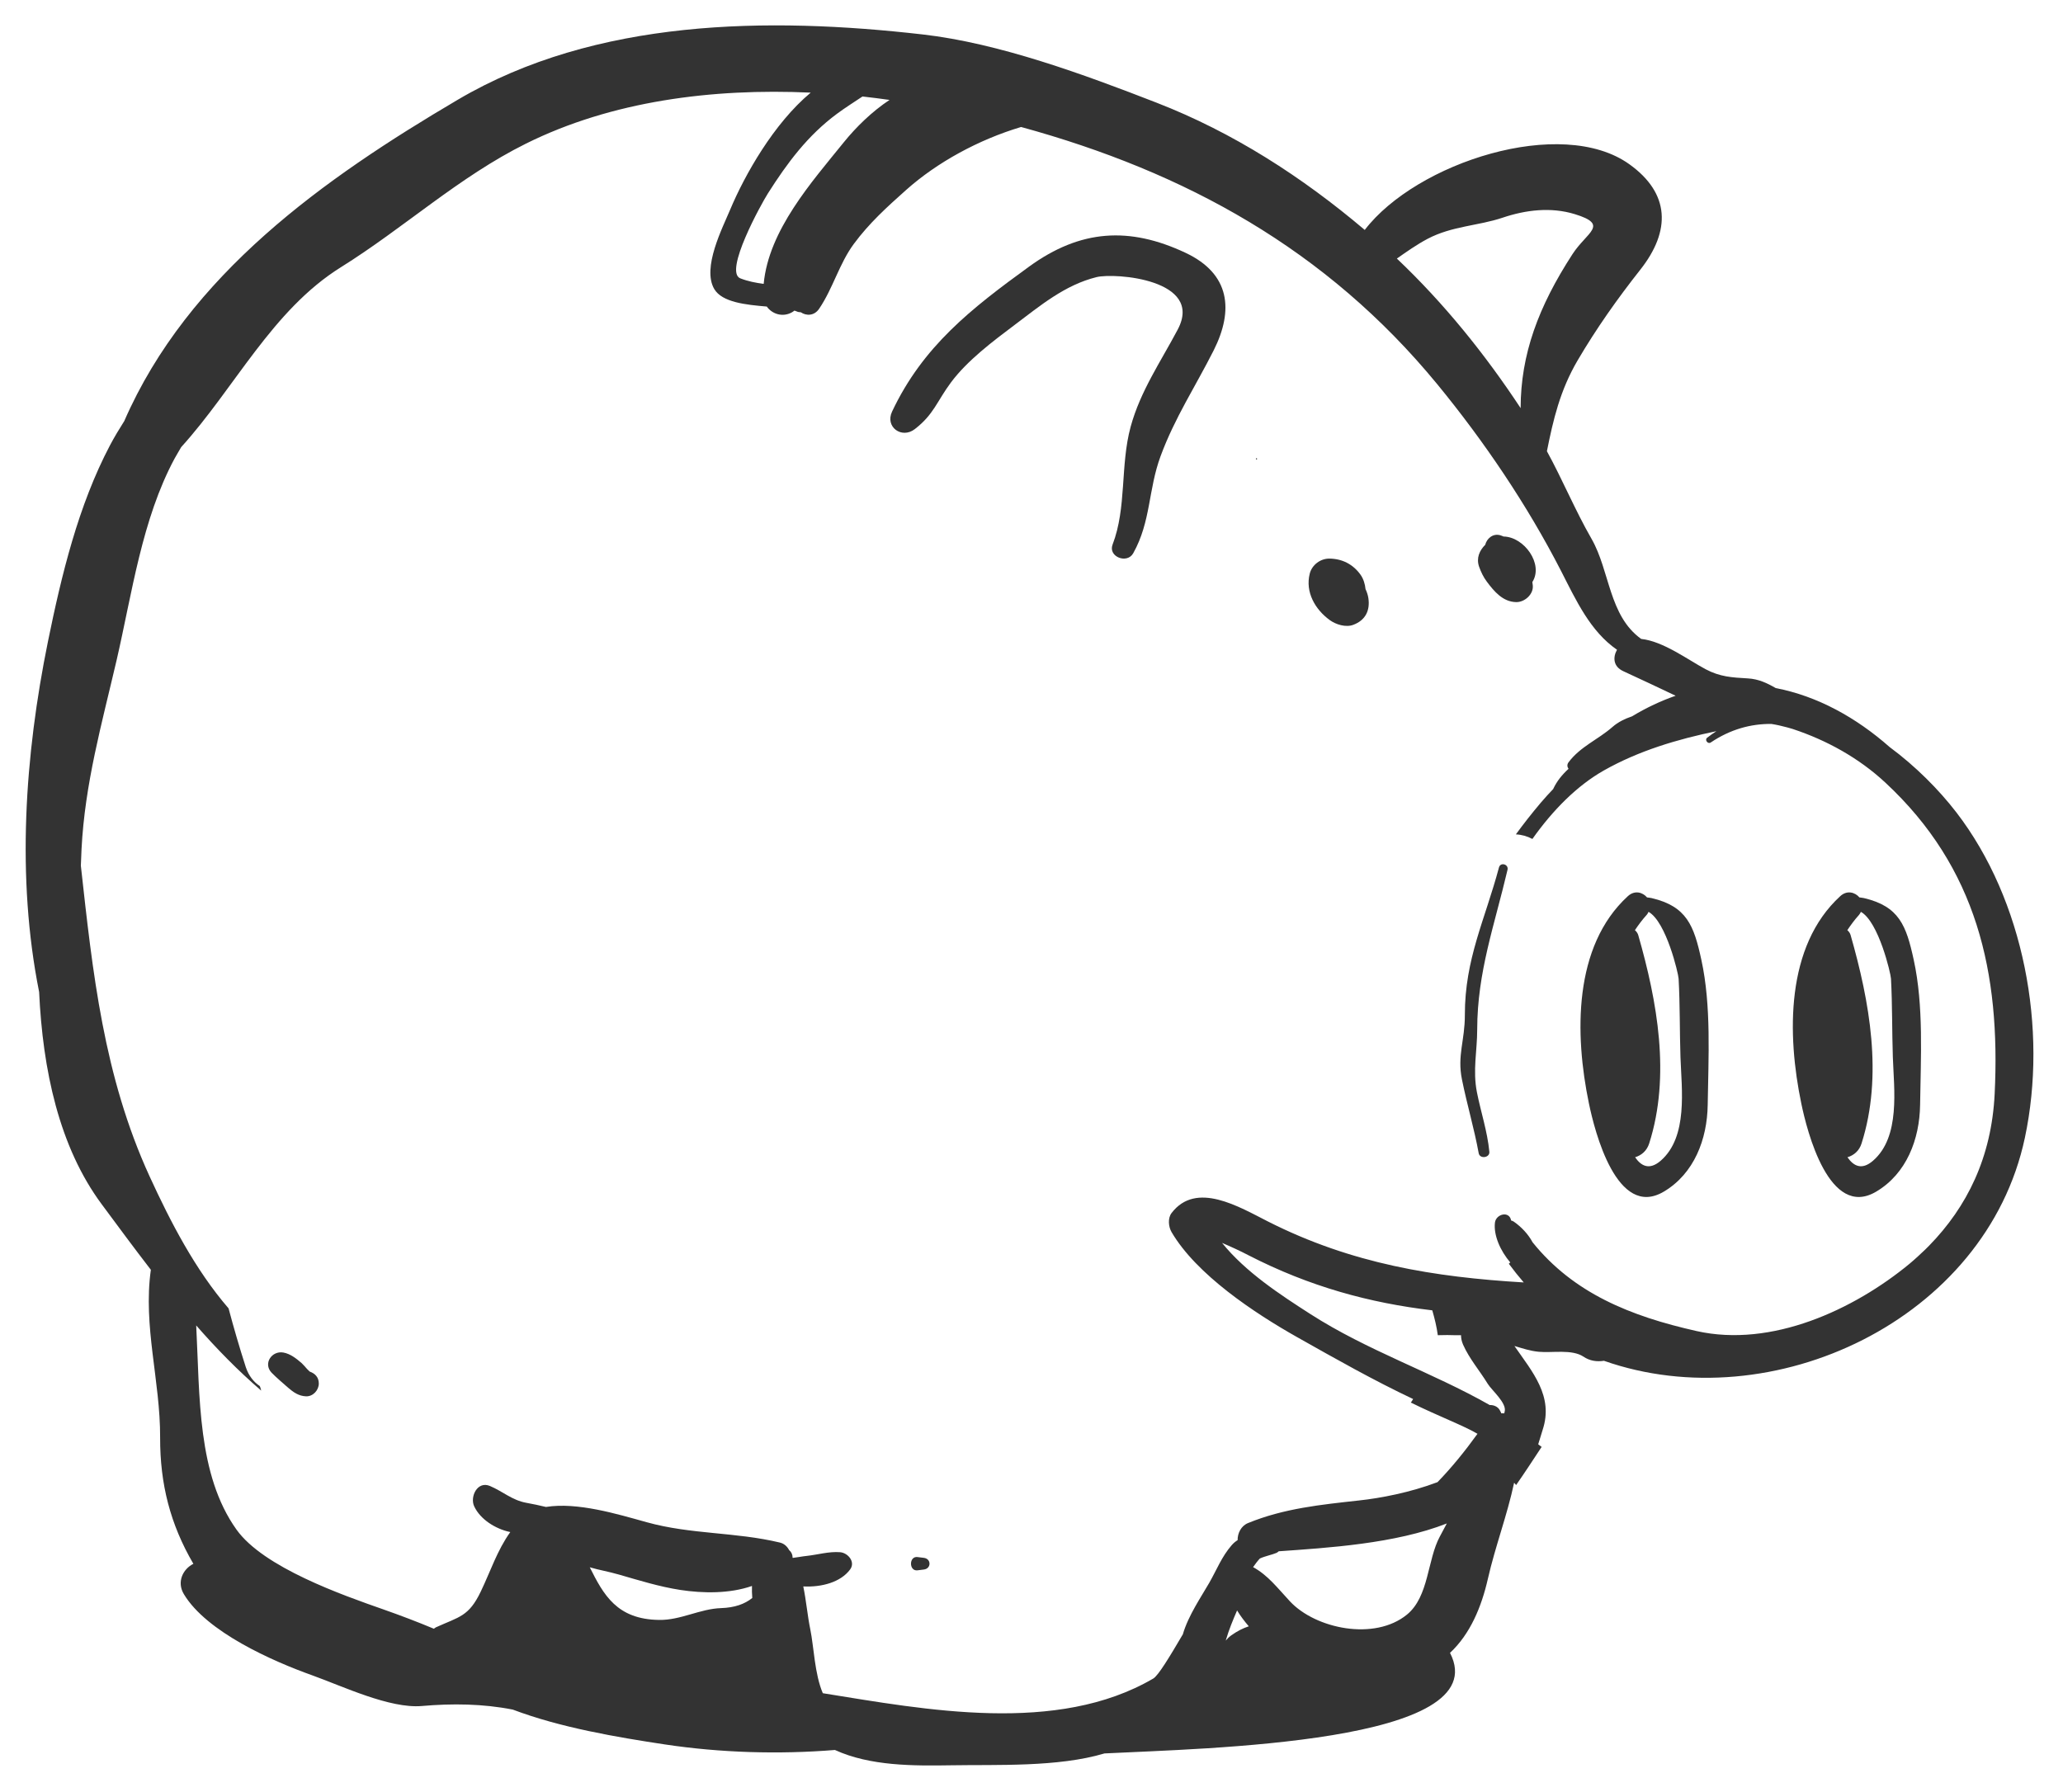<?xml version="1.0" encoding="utf-8"?>
<!-- Generator: Adobe Illustrator 16.0.0, SVG Export Plug-In . SVG Version: 6.00 Build 0)  -->
<!DOCTYPE svg PUBLIC "-//W3C//DTD SVG 1.1//EN" "http://www.w3.org/Graphics/SVG/1.1/DTD/svg11.dtd">
<svg version="1.1" id="Layer_1" xmlns="http://www.w3.org/2000/svg" xmlns:xlink="http://www.w3.org/1999/xlink" x="0px" y="0px"
	 width="427.026px" height="370.946px" viewBox="0 0 427.026 370.946" enable-background="new 0 0 427.026 370.946"
	 xml:space="preserve">
<g>
	<path fill="#333333" d="M260.09,94.864c0.165,0,0.165,0.262,0,0.262C259.914,95.126,259.914,94.864,260.09,94.864z"/>
	<path fill="#333333" d="M8.099,205.371c0.747,16.1,4.119,32.05,12.969,43.968c3.366,4.54,6.716,9.09,10.157,13.545
		c-1.643,11.731,1.963,22.971,1.92,34.744c-0.026,9.597,2.091,17.929,6.882,26.13c-2.188,1.104-3.479,3.775-1.969,6.278
		c4.699,7.836,18.324,13.87,26.657,16.841c6.22,2.234,15.961,6.887,22.592,6.321c6.285-0.549,12.649-0.48,18.836,0.742
		c9.87,3.734,21.536,5.713,31.56,7.224c11.416,1.711,23.478,2.08,35.118,1.135c7.303,3.345,16.233,3.297,24.225,3.169
		c9.218-0.16,21.958,0.427,31.575-2.454c20.56-1.056,81.198-2.059,71.521-20.82c4.183-3.899,6.514-9.522,7.832-15.305
		c1.524-6.723,4.021-13.225,5.436-19.914c0.139,0.165,0.293,0.304,0.416,0.479c1.809-2.604,3.548-5.255,5.281-7.9
		c-0.234-0.182-0.47-0.368-0.71-0.539c0.337-1.003,0.604-2.027,0.918-2.987c2.32-6.978-2.134-12.008-5.836-17.364
		c1.595,0.464,3.222,1.029,5.015,1.195c2.806,0.271,6.887-0.582,9.288,1.019c1.29,0.875,2.746,1.078,4.224,0.849
		c34.766,12.228,79.092-8.401,87.126-46.155c4.785-22.479-0.182-49.19-14.18-67.387c-3.691-4.791-8.519-9.608-13.807-13.518
		c-6.946-6.124-14.957-10.557-23.578-12.211c-1.782-1.035-3.585-1.888-5.777-2.006c-3.308-0.192-5.735-0.314-8.729-1.894
		c-3.707-1.979-8.78-5.799-13.352-6.279c-6.717-4.827-6.455-14.078-10.286-20.746c-3.376-5.873-5.963-12.163-9.223-18.116
		c1.312-6.556,2.721-12.584,6.332-18.762c3.91-6.657,8.221-12.76,13.006-18.826c6.349-8.05,6.141-15.801-2.272-21.824
		c-14.067-10.071-44.086-0.347-54.775,13.599c-12.942-10.963-27.255-20.198-43.146-26.364c-14.905-5.788-32.478-12.296-48.391-14.11
		c-31.874-3.648-67.626-3.317-96.194,13.519C67.104,36.936,38.954,56.834,25.724,87.167c-1.046,1.648-2.06,3.323-2.966,5.041
		c-6.556,12.446-10.029,26.855-12.83,40.591C5.127,156.383,3.367,181.675,8.099,205.371z M184.125,20.687
		c-3.66,2.433-6.914,5.617-9.464,8.77c-6.642,8.221-15.55,18.197-16.585,29.314c-1.627-0.219-3.238-0.517-4.844-1.147
		c-3.43-1.35,4.337-15.401,5.714-17.572c4.006-6.311,8.236-12.009,14.302-16.495c1.723-1.275,3.521-2.401,5.281-3.58
		C180.407,20.18,182.263,20.431,184.125,20.687z M314.759,84.494c-7.398-11.219-15.854-21.701-25.617-30.962
		c2.075-1.456,4.14-2.913,6.386-4.102c5.09-2.662,10.419-2.651,15.508-4.363c4.779-1.611,9.992-2.251,14.938-0.731
		c7.201,2.213,2.496,3.692-0.48,8.279C318.418,63.519,314.785,73.361,314.759,84.494z M271.238,272.049
		c-6.208-3.985-13.427-8.701-18.281-14.729c1.862,0.795,3.687,1.622,5.463,2.556c12.664,6.508,25.126,9.88,38.052,11.405
		c0.485,1.686,0.912,3.403,1.142,5.147c0.656-0.005,1.317-0.016,1.979-0.032c0.955,0.027,1.894,0.043,2.827,0.032
		c0,0.63,0.134,1.286,0.427,1.958c1.312,2.955,3.431,5.367,5.1,8.104c0.826,1.345,4.027,4.017,3.499,5.788
		c-0.026,0.112-0.053,0.219-0.08,0.331c-0.208-0.026-0.41-0.017-0.607,0c-0.038-0.08-0.054-0.155-0.091-0.225
		c-0.08-0.144-0.155-0.288-0.225-0.432c-0.395-0.73-1.259-1.104-2.08-1.062C296.338,284.057,283.108,279.677,271.238,272.049z
		 M259.38,324.445c0.454-0.641,0.907-1.26,1.398-1.782c1.083-0.506,2.593-0.794,3.446-1.168c0.191-0.08,0.325-0.213,0.464-0.33
		c10.071-0.715,24.091-1.548,34.792-5.762c-0.48,0.906-0.949,1.797-1.43,2.678c-2.63,4.844-2.246,12.445-6.818,16.19
		c-6.71,5.489-18.9,2.949-24.213-2.731C264.4,328.728,262.469,326.135,259.38,324.445z M253.72,339.653
		c0.017-0.053,0.021-0.106,0.048-0.164c0.614-2.098,1.44-4.087,2.3-6.077c0.693,1.147,1.525,2.236,2.422,3.286
		c-1.185,0.38-2.374,0.981-3.628,1.873C254.424,338.875,254.056,339.259,253.72,339.653z M122.078,324.477
		c1.883,0.562,3.873,0.881,6.081,1.521c4.204,1.21,8.317,2.495,12.654,3.167c4.678,0.715,10.194,0.801,14.84-0.821
		c-0.026,0.828-0.005,1.66,0.064,2.486c-1.563,1.259-3.633,2.001-6.45,2.098c-4.39,0.139-8.375,2.522-12.829,2.447
		C127.695,335.264,124.932,330.179,122.078,324.477z M16.736,179.231c0.053-1.136,0.09-2.267,0.139-3.404
		c0.693-13.613,4.182-25.915,7.254-39.113c3.201-13.832,5.244-29.217,12.014-41.791c0.438-0.795,0.917-1.563,1.366-2.358
		c11.069-12.216,18.82-28.347,33.021-37.219c13.07-8.146,24.459-18.725,38.361-25.622c17.706-8.791,38.5-11.48,58.921-10.546
		c-7.671,6.396-13.672,17.086-16.639,24.145c-1.632,3.899-5.895,12.12-3.329,16.511c1.633,2.774,6.573,3.265,10.878,3.633
		c1.115,1.579,3.313,2.257,5.201,1.195c0.197-0.112,0.347-0.229,0.523-0.357c0.127,0.059,0.266,0.085,0.383,0.139
		c0.32,0.149,0.635,0.203,0.939,0.208c1.12,0.769,2.779,0.769,3.788-0.73c2.865-4.215,4.172-9.368,7.191-13.438
		c3.158-4.278,6.871-7.639,10.802-11.144c6.418-5.73,15.028-10.43,23.809-13.048c34.024,9.33,63.183,25.333,86.116,53.218
		c9.693,11.794,18.655,25.051,25.639,38.665c3.142,6.146,6.054,12.521,11.597,16.345c-0.875,1.547-0.811,3.462,1.291,4.433
		c3.633,1.665,7.234,3.377,10.846,5.089c-2.982,1.035-5.991,2.433-9.005,4.247c0,0,0,0-0.006,0.011
		c-1.493,0.507-2.902,1.184-4.054,2.197c-3.02,2.646-6.657,4.049-9.117,7.341c-0.341,0.464-0.261,0.949,0.011,1.333
		c-1.312,1.206-2.427,2.55-3.18,4.188c-0.864,0.901-1.729,1.846-2.608,2.881c-1.852,2.192-3.542,4.352-5.11,6.502
		c1.2,0.054,2.368,0.384,3.419,0.95c4.22-5.969,9.256-11.053,14.814-14.195c7.218-4.076,15.193-6.444,23.274-8.119
		c-0.646,0.421-1.291,0.858-1.926,1.365c-0.56,0.442,0.166,1.376,0.747,0.981c4.087-2.748,8.328-3.883,12.553-3.847
		c1.071,0.167,2.139,0.412,3.212,0.7c0.32,0.096,0.655,0.175,0.96,0.271c0.086,0.032,0.165,0.06,0.245,0.075
		c7.058,2.331,13.705,6.012,19.179,11.102c18.964,17.62,23.851,39.359,22.628,64.437c-0.64,13.149-5.697,23.371-13.576,31.441
		c-0.281,0.283-0.56,0.55-0.837,0.833c-0.465,0.453-0.955,0.896-1.436,1.344c-0.581,0.528-1.167,1.062-1.775,1.563
		c-11.566,9.544-28.546,17.406-44.055,13.934c-13.763-3.089-25.493-7.862-33.965-18.378c-0.923-1.712-2.32-3.179-3.868-4.263
		c-0.17-0.128-0.373-0.207-0.555-0.239c0,0-0.011-0.027-0.021-0.038c-0.41-2.047-3.131-1.301-3.35,0.455
		c-0.315,2.645,1.142,5.889,3.169,8.246c-0.107,0.091-0.192,0.203-0.299,0.272c0.971,1.323,2,2.608,3.089,3.873
		c-18.49-1.099-35.593-3.841-52.908-12.601c-6.002-3.035-14.89-8.466-19.994-1.76c-0.812,1.072-0.635,2.843,0,3.931
		c5.157,8.824,17.23,16.81,25.963,21.738c8.082,4.557,15.903,8.984,24.043,12.831c-0.096,0.176-0.192,0.341-0.304,0.496
		c-0.043,0.08-0.118,0.139-0.177,0.229c5.463,2.715,11.033,4.823,13.737,6.438c0.027,0.017,0.054,0.017,0.069,0.032
		c-2.593,3.596-5.297,6.94-8.274,10.014c-5.671,2.145-11.752,3.308-16.26,3.793c-7.911,0.875-15.523,1.633-22.954,4.673
		c-1.451,0.581-2.193,2.128-2.166,3.543c-0.411,0.25-0.812,0.565-1.222,1.035c-2.081,2.395-3.084,5.062-4.637,7.776
		c-1.595,2.795-4.352,6.781-5.478,10.68c-2.758,4.695-5.073,8.525-6.108,9.148c-19.925,11.673-47.153,6.466-68.417,3.047
		c-1.702-3.964-1.846-9.603-2.587-13.198c-0.592-2.87-0.843-5.958-1.457-8.909c3.841,0.192,7.751-0.879,9.699-3.515
		c1.158-1.573-0.464-3.43-2.054-3.568c-2.353-0.188-4.598,0.513-6.972,0.769c-0.864,0.085-1.852,0.293-2.827,0.405
		c-0.026-0.032-0.053-0.06-0.069-0.085v-0.043c0-0.63-0.288-1.137-0.704-1.483c-0.395-0.753-1.04-1.36-1.915-1.563
		c-9.229-2.213-18.383-1.658-27.559-4.208c-6.151-1.708-14.371-4.204-20.863-3.164c-1.334-0.336-2.689-0.592-4.065-0.858
		c-2.945-0.528-4.871-2.363-7.542-3.489c-2.598-1.089-4.172,2.251-3.244,4.226c1.275,2.721,4.422,4.656,7.319,5.285
		c0.042,0.018,0.106,0.018,0.149,0.038c-2.704,3.761-4.107,8.152-6.097,12.286c-2.491,5.217-4.455,5.232-9.314,7.44
		c-0.149,0.081-0.262,0.203-0.411,0.284c-3.436-1.44-6.919-2.759-10.391-3.98c-8.546-2.993-24.87-8.701-30.466-16.553
		c-8.109-11.357-7.58-27.511-8.333-42.256c4.198,4.796,8.637,9.347,13.454,13.491c-0.069-0.234-0.144-0.475-0.197-0.709
		c-0.037-0.08-0.08-0.166-0.112-0.246c-1.249-0.837-2.278-2.102-2.875-3.889c-1.307-4.049-2.486-8.099-3.574-12.184
		c-6.888-7.986-11.992-17.84-16.34-27.313C21.441,222.762,19.179,201.338,16.736,179.231z"/>
	<path fill="#333333" d="M372.863,228.491c1.169,5.649,5.762,23.984,15.497,18.213c6.295-3.734,8.979-10.846,9.086-17.946
		c0.132-9.698,0.768-20.517-1.319-30.039c-1.541-7.11-3.009-11.063-10.296-12.787c-0.331-0.069-0.64-0.096-0.943-0.139
		c-0.918-1.083-2.582-1.537-3.969-0.262C369.608,195.891,369.876,214.146,372.863,228.491z M382.412,239.587
		c1.334-0.395,2.443-1.344,2.913-2.849c4.475-14.02,1.664-29.431-2.262-43.141c-0.103-0.378-0.348-0.741-0.679-1.024
		c0.731-1.099,1.516-2.16,2.418-3.158c0.181-0.208,0.288-0.427,0.389-0.635c3.687,2.085,6.184,12.776,6.23,13.837
		c0.288,5.41,0.203,10.824,0.385,16.249c0.229,6.652,1.6,16.495-4.103,21.44C385.336,242.361,383.633,241.363,382.412,239.587z"/>
	<path fill="#333333" d="M328.905,228.491c1.169,5.649,5.762,23.984,15.493,18.213c6.288-3.734,8.978-10.846,9.084-17.946
		c0.139-9.698,0.769-20.517-1.312-30.039c-1.542-7.11-3.019-11.063-10.295-12.787c-0.331-0.069-0.635-0.096-0.95-0.139
		c-0.912-1.083-2.576-1.537-3.964-0.262C325.652,195.891,325.914,214.146,328.905,228.491z M338.455,239.587
		c1.323-0.395,2.433-1.344,2.913-2.849c4.476-14.02,1.67-29.431-2.263-43.141c-0.111-0.378-0.357-0.741-0.688-1.024
		c0.736-1.099,1.525-2.16,2.427-3.158c0.192-0.208,0.277-0.427,0.396-0.635c3.67,2.085,6.167,12.776,6.22,13.837
		c0.299,5.41,0.208,10.824,0.385,16.249c0.234,6.652,1.604,16.495-4.092,21.44C341.379,242.361,339.666,241.363,338.455,239.587z"/>
	<path fill="#333333" d="M271.11,118.748c0.459-1.798,2.214-3.126,4.076-3.1c2.636,0.027,4.887,1.179,6.423,3.318
		c0.608,0.854,0.939,1.92,1.046,3.003c0.288,0.608,0.491,1.227,0.587,1.856c0.384,2.582-0.619,4.599-3.126,5.532
		c-1.526,0.587-3.596-0.059-4.845-0.965C272.226,126.19,270.135,122.578,271.11,118.748z"/>
	<path fill="#333333" d="M307.43,112.789c0.325-1.275,1.546-2.384,3.062-1.99c0.267,0.069,0.49,0.181,0.735,0.277
		c4.247,0.064,8.333,5.698,5.959,9.427c0.027,0.234,0.069,0.469,0.091,0.699c0.182,1.846-1.707,3.5-3.457,3.452
		c-2.726-0.059-4.523-2.182-6.032-4.199c-0.721-0.949-1.238-2.032-1.633-3.147C305.546,115.52,306.245,113.973,307.43,112.789z"/>
	<path fill="#333333" d="M184.653,85.209c6.396-13.551,16.415-21.333,28.348-30.002c10.664-7.746,20.8-8.321,32.393-2.87
		c9.249,4.348,10.022,11.886,5.819,20.218c-3.772,7.474-8.028,13.897-10.968,21.845c-2.593,6.989-1.984,13.55-5.682,20.149
		c-1.275,2.262-5.229,0.709-4.268-1.798c2.955-7.698,1.553-16.361,3.744-24.416c2.018-7.373,6.184-13.385,9.747-20.117
		c5.479-10.376-13.022-11.779-16.81-10.846c-6.561,1.622-11.683,5.932-16.938,9.885c-4.486,3.371-9.789,7.351-13.187,11.907
		c-2.929,3.937-3.542,6.631-7.495,9.676C186.68,90.917,183.144,88.421,184.653,85.209z"/>
	<path fill="#333333" d="M303.215,210.135c-0.016-11.619,4.172-19.717,7.062-30.551c0.304-1.147,2.032-0.667,1.771,0.485
		c-2.673,11.422-6.257,21.13-6.278,33.064c0,4.454-0.955,8.413-0.059,12.995c0.826,4.156,2.166,8.098,2.575,12.323
		c0.118,1.264-1.983,1.541-2.207,0.299c-0.934-5.133-2.438-10.141-3.468-15.284C301.609,218.494,303.226,215.421,303.215,210.135z"
		/>
	<path fill="#333333" d="M58.66,280.019c1.425,0.25,2.716,1.264,3.787,2.197c0.39,0.357,0.742,0.801,1.099,1.195
		c0.166,0.176,0.341,0.347,0.523,0.512c0.026,0.021,0.069,0.049,0.08,0.054c1.057,0.379,1.841,1.168,1.841,2.443
		c0,1.408-1.211,2.731-2.662,2.662c-1.499-0.069-2.577-0.821-3.675-1.771c-1.142-1.014-2.374-2.032-3.431-3.115
		C54.403,282.285,56.276,279.581,58.66,280.019z"/>
	<path fill="#333333" d="M189.907,322.359c0.438,0.059,0.891,0.111,1.334,0.165c1.547,0.192,1.547,2.224,0,2.416
		c-0.443,0.055-0.896,0.112-1.334,0.166C188.125,325.324,188.125,322.141,189.907,322.359z"/>
</g>
</svg>
